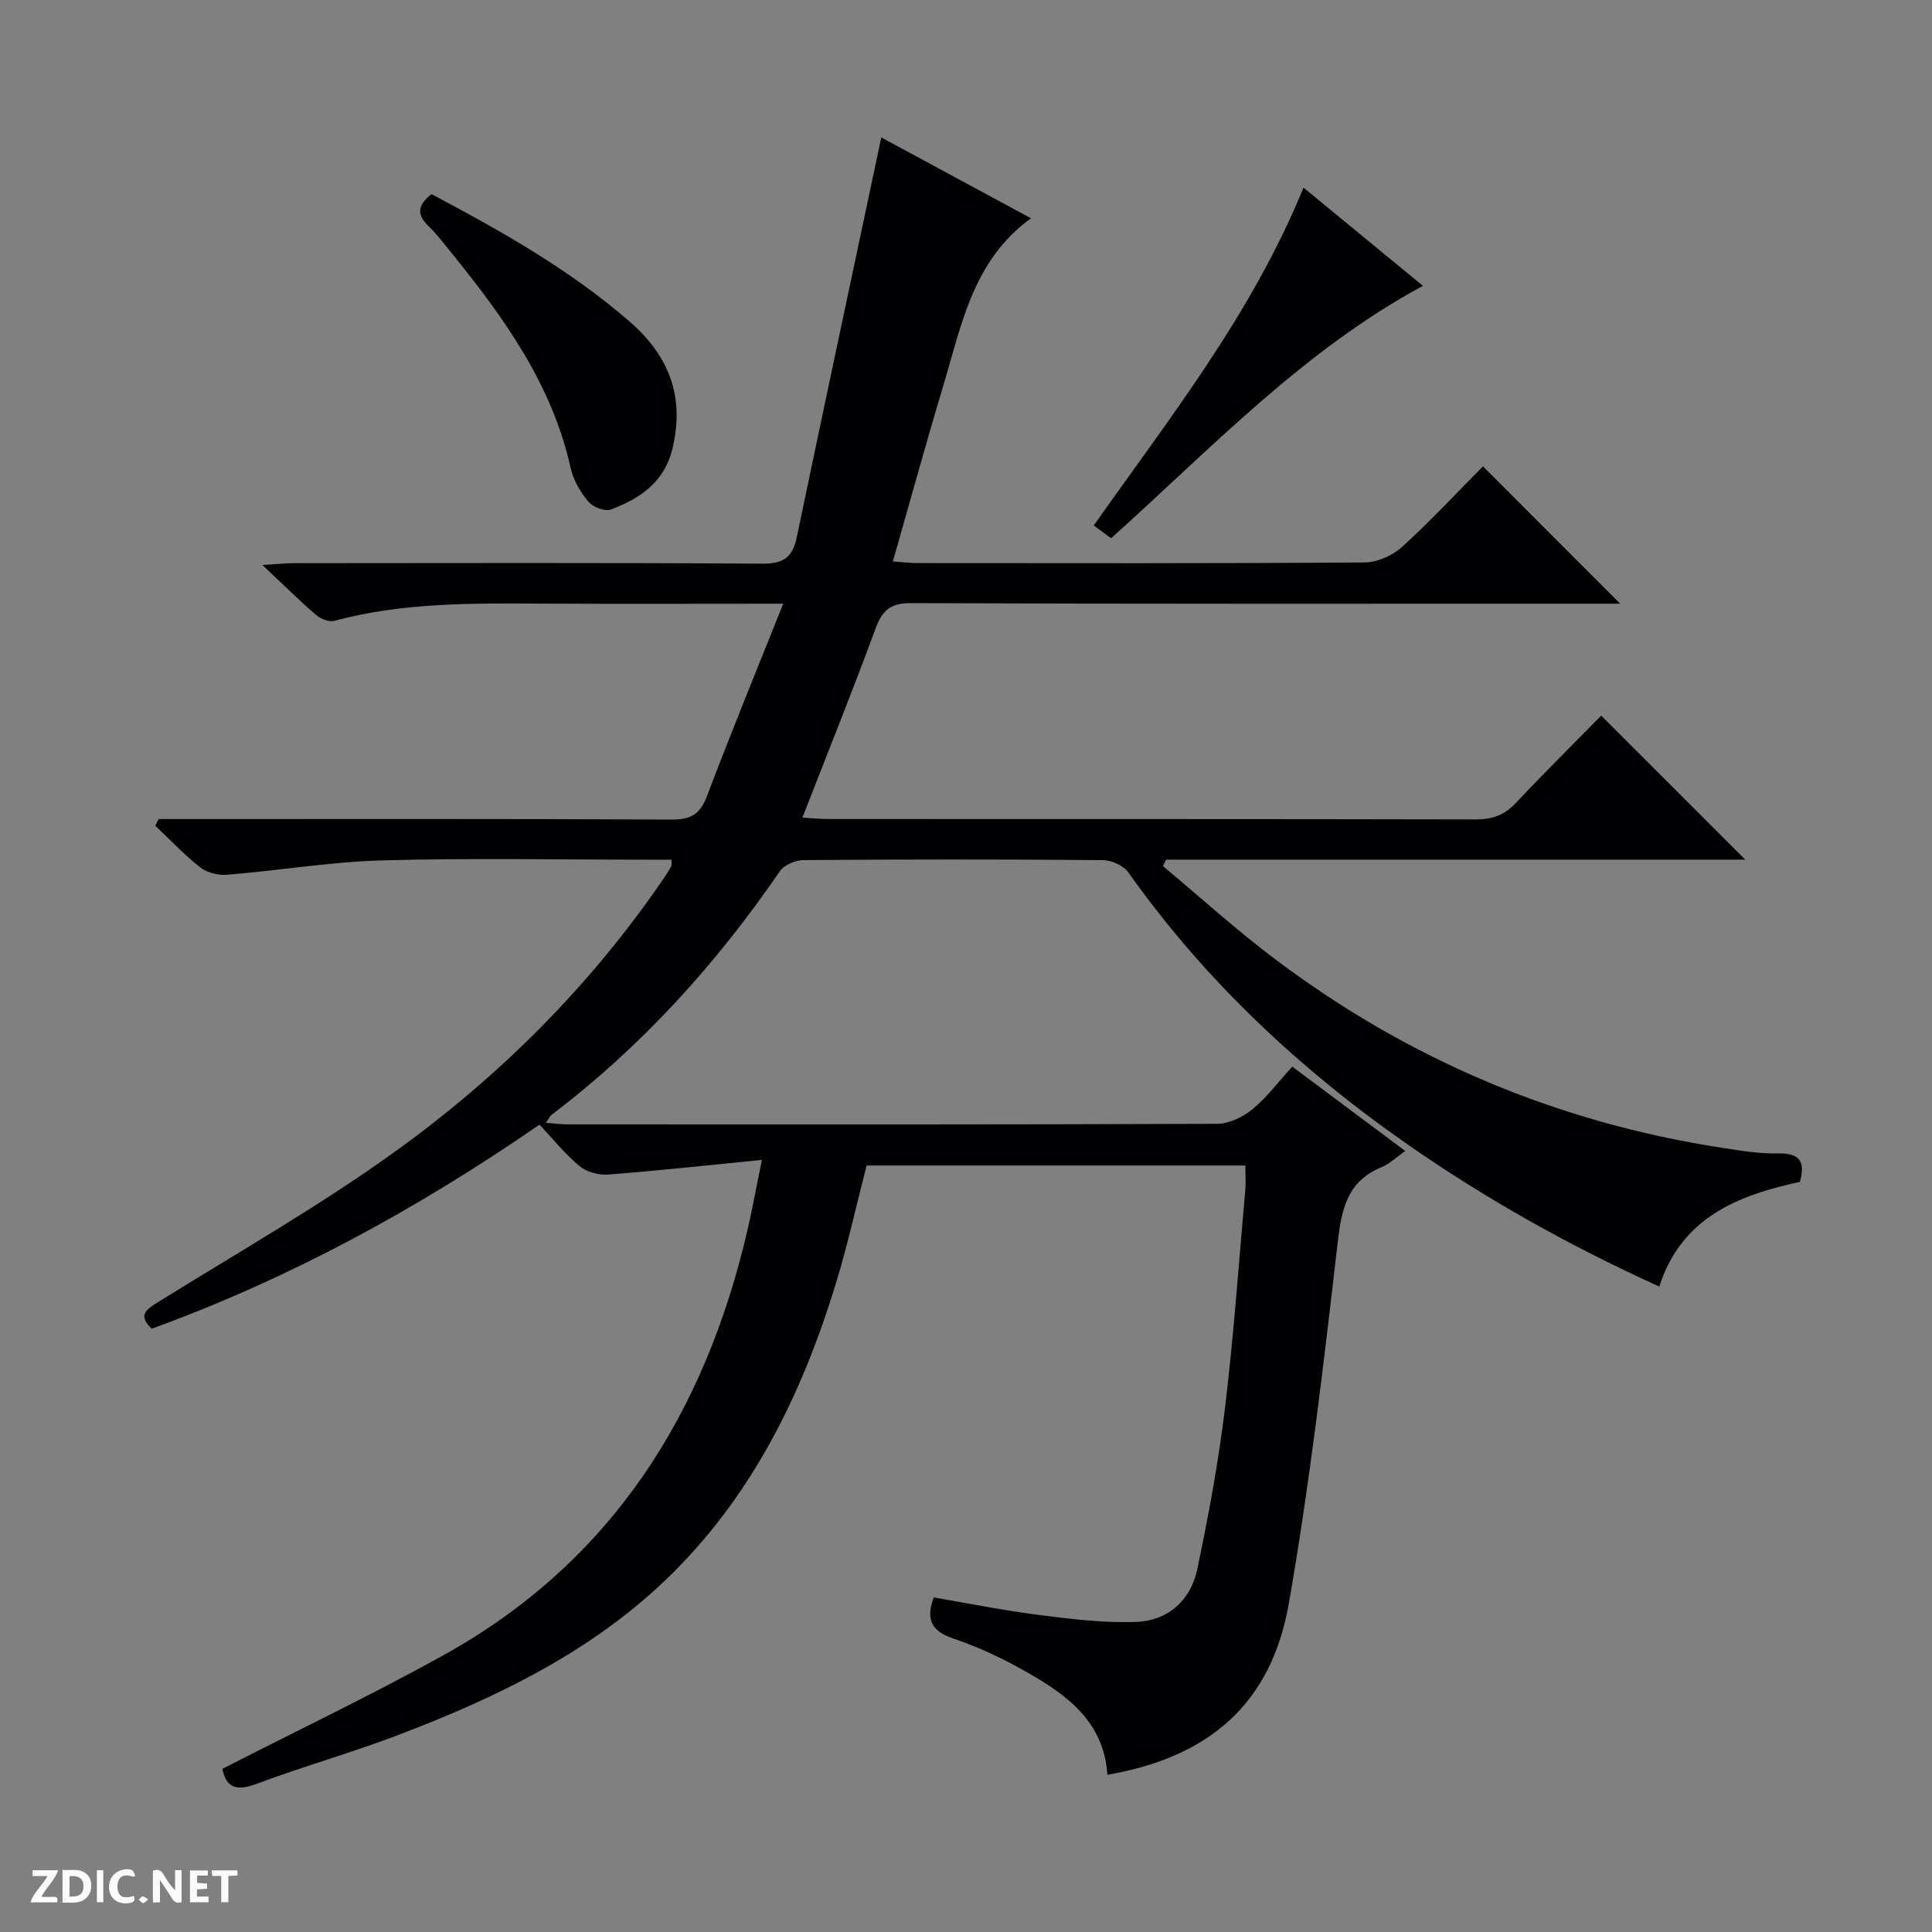 <svg enable-background="new 0 0 400 400" viewBox="0 0 400 400" xmlns="http://www.w3.org/2000/svg"><rect x="0" y="0" width="400" height="400" fill="#808080" stroke="none"/><g fill="#fcfbfa"><path d="m37.59 393.81c-.92.31-1.52.05-2-.78-.7-1.2-1.52-2.34-2.47-3.78v4.59c-.55.03-.95.05-1.41.07-.03-.37-.06-.64-.06-.91 0-1.91 0-3.81 0-5.7 1.13-.41 1.77-.03 2.29.91.62 1.11 1.38 2.14 2.31 3.19v-4.2h1.35v6.61z"/><path d="m12.94 393.88v-6.75c1.9.19 3.93-.54 5.37 1.29.8 1.01.78 2.88.03 3.97-1.37 1.97-3.4 1.51-6.4 1.49m2.45-1.22c2.04.12 2.92-.58 2.89-2.21-.03-1.51-.98-2.19-2.89-2z"/><path d="m11.81 393.87h-5.49c.68-2.18 2.47-3.48 3.51-5.45h-3.08v-1.21h5.29c-.71 2.13-2.44 3.48-3.47 5.51.86 0 1.63.04 2.39-.01.79-.05 1.14.21.85 1.16"/><path d="m39.33 393.86v-6.61h3.7v1.07h-2.22v1.52c.68.04 1.34.09 2.07.13v1.07c-.72.05-1.38.09-2.1.14v1.48h2.4v1.19h-3.85z"/><path d="m27.71 388.56c-1.15-.3-2.46-.61-3.1.64-.37.73-.41 1.93-.06 2.67.63 1.35 1.99.93 3.17.68.35.94-.01 1.32-.93 1.46-1.62.25-3.05-.27-3.76-1.48-.73-1.24-.6-3.03.31-4.17.88-1.11 2.71-1.7 4-1.16.32.13.44.74.65 1.12-.1.08-.19.16-.28.24"/><path d="m49.15 387.24v1.07c-.59.02-1.17.05-1.87.08v5.44h-1.48v-5.44h-1.85c-.05-.4-.08-.73-.13-1.15z"/><path d="m20.06 387.21h1.33v6.62h-1.33z"/><path d="m30.68 393.25c-.39.38-.8.79-1.05.76-.32-.05-.6-.45-.9-.7.26-.24.51-.64.8-.67.29-.04.62.3 1.15.61"/></g><path d="m46.04 366.22c15.46-7.91 30.76-15.22 45.57-23.41 35.08-19.38 54.43-50.23 63.23-88.5.96-4.18 1.72-8.4 2.9-14.16-11.22 1.1-21.55 2.24-31.9 3.03-1.94.15-4.42-.55-5.89-1.78-3.02-2.52-5.52-5.66-8.25-8.56-25.44 17.57-51.79 31.87-80.29 42.26-2.92-2.8-1.21-3.94 1.31-5.51 16.51-10.27 33.48-19.93 49.23-31.28 21.58-15.55 40.31-34.28 55.42-56.38.56-.82 1.1-1.66 1.58-2.52.14-.25.05-.62.1-1.42-1.64 0-3.24 0-4.84 0-18.33 0-36.68-.37-54.99.14-10.75.3-21.45 2.1-32.19 2.98-1.81.15-4.12-.4-5.52-1.49-3.34-2.61-6.27-5.74-9.36-8.66.23-.46.47-.92.7-1.38h5.23c33.67 0 67.33-.07 101 .1 3.94.02 5.86-1.08 7.28-4.83 4.98-13.17 10.34-26.19 15.8-39.86-17.37 0-33.85.07-50.32-.02-14.32-.08-28.62-.21-42.63 3.57-1.1.3-2.85-.43-3.81-1.25-3.4-2.92-6.59-6.1-11.08-10.32 3.24-.19 4.9-.37 6.57-.37 32.33-.02 64.67-.11 97 .1 4.33.03 6.2-1.33 7.06-5.42 5.59-26.79 11.31-53.55 16.98-80.32.13-.62.25-1.23.52-2.51 10.34 5.58 20.36 10.99 31 16.74-12.05 8.75-14.38 22.12-18.16 34.69-3.57 11.89-6.86 23.86-10.43 36.36 2.01.14 3.58.34 5.15.34 30.83.02 61.67.09 92.5-.13 2.62-.02 5.77-1.4 7.74-3.19 5.91-5.36 11.35-11.23 16.78-16.71 9.45 9.45 18.61 18.63 28.42 28.44-1.97 0-3.64 0-5.31 0-47.17 0-94.33.07-141.5-.12-4.29-.02-5.96 1.47-7.36 5.25-4.76 12.92-9.91 25.7-15.15 39.16 1.96.11 3.7.29 5.44.29 44.67.02 89.33-.02 134 .08 3.44.01 5.94-.91 8.31-3.44 5.91-6.31 12.07-12.38 17.63-18.04 10.16 10.15 19.87 19.87 29.82 29.81-39.9 0-79.9 0-119.9 0-.22.44-.44.89-.66 1.33 7.71 6.44 15.17 13.21 23.18 19.24 27.59 20.8 58.52 33.87 92.7 39.11 3.77.58 7.6 1.23 11.39 1.14 4.32-.09 5.86 1.4 4.61 5.89-12.73 2.78-24.5 7.29-29.11 21.68-18.48-8.39-35.88-18.1-52.28-29.55-22.29-15.56-41.87-33.92-57.65-56.2-1-1.41-3.46-2.52-5.26-2.54-20.66-.18-41.33-.16-62-.01-1.66.01-3.98.99-4.87 2.29-13.2 19.23-28.64 36.32-47.27 50.44-.36.27-.56.76-1.19 1.66 1.78.13 3.17.33 4.56.33 44.83.02 89.66.06 134.5-.12 2.46-.01 5.3-1.44 7.27-3.05 2.93-2.4 5.24-5.55 8.2-8.79 8.12 6.06 15.65 11.68 23.4 17.47-1.88 1.31-3.24 2.67-4.89 3.34-7.23 2.98-8.33 8.81-9.14 15.88-2.87 24.89-5.77 49.83-10.09 74.49-3.62 20.7-16.45 31.8-37.56 35.44-.68-10.91-8.33-16.52-16.74-21.29-4.75-2.7-9.77-5.09-14.93-6.84-4.31-1.46-6.13-3.48-4.29-8.59 7.14 1.21 14.39 2.69 21.71 3.62 6.7.85 13.5 1.7 20.21 1.45 6.6-.25 11.3-4.47 12.66-10.93 2.31-11.01 4.37-22.11 5.72-33.28 1.82-15.01 2.87-30.11 4.21-45.17.14-1.61.02-3.24.02-5.11-26.35 0-52.29 0-78.42 0-2.1 8.14-3.9 16.38-6.36 24.42-7.09 23.2-17.61 44.57-35.43 61.55-15.7 14.96-34.91 24.19-54.9 31.83-9.77 3.73-19.87 6.58-29.67 10.24-4.21 1.58-6.27.67-7.02-3.13z" fill="#010104"/><path d="m89.34 40.19c14.46 7.67 28.61 15.62 41.01 26.38 8.13 7.05 11.45 15.5 8.89 26.25-1.68 7.05-6.72 10.39-12.77 12.67-1.22.46-3.71-.49-4.64-1.61-1.65-1.98-3.12-4.45-3.67-6.94-3.84-17.29-13.79-31.13-24.62-44.5-1.57-1.94-3.09-3.95-4.87-5.68-2.28-2.23-2.4-4.17.67-6.57z" fill="#010104"/><path d="m230.04 111.44c-1.3-.96-2.33-1.72-3.59-2.65 15.79-22.39 32.74-43.8 43.43-69.94 8.31 6.83 16.45 13.53 24.72 20.33-24.81 13.41-43.75 33.59-64.56 52.26z" fill="#010104"/></svg>